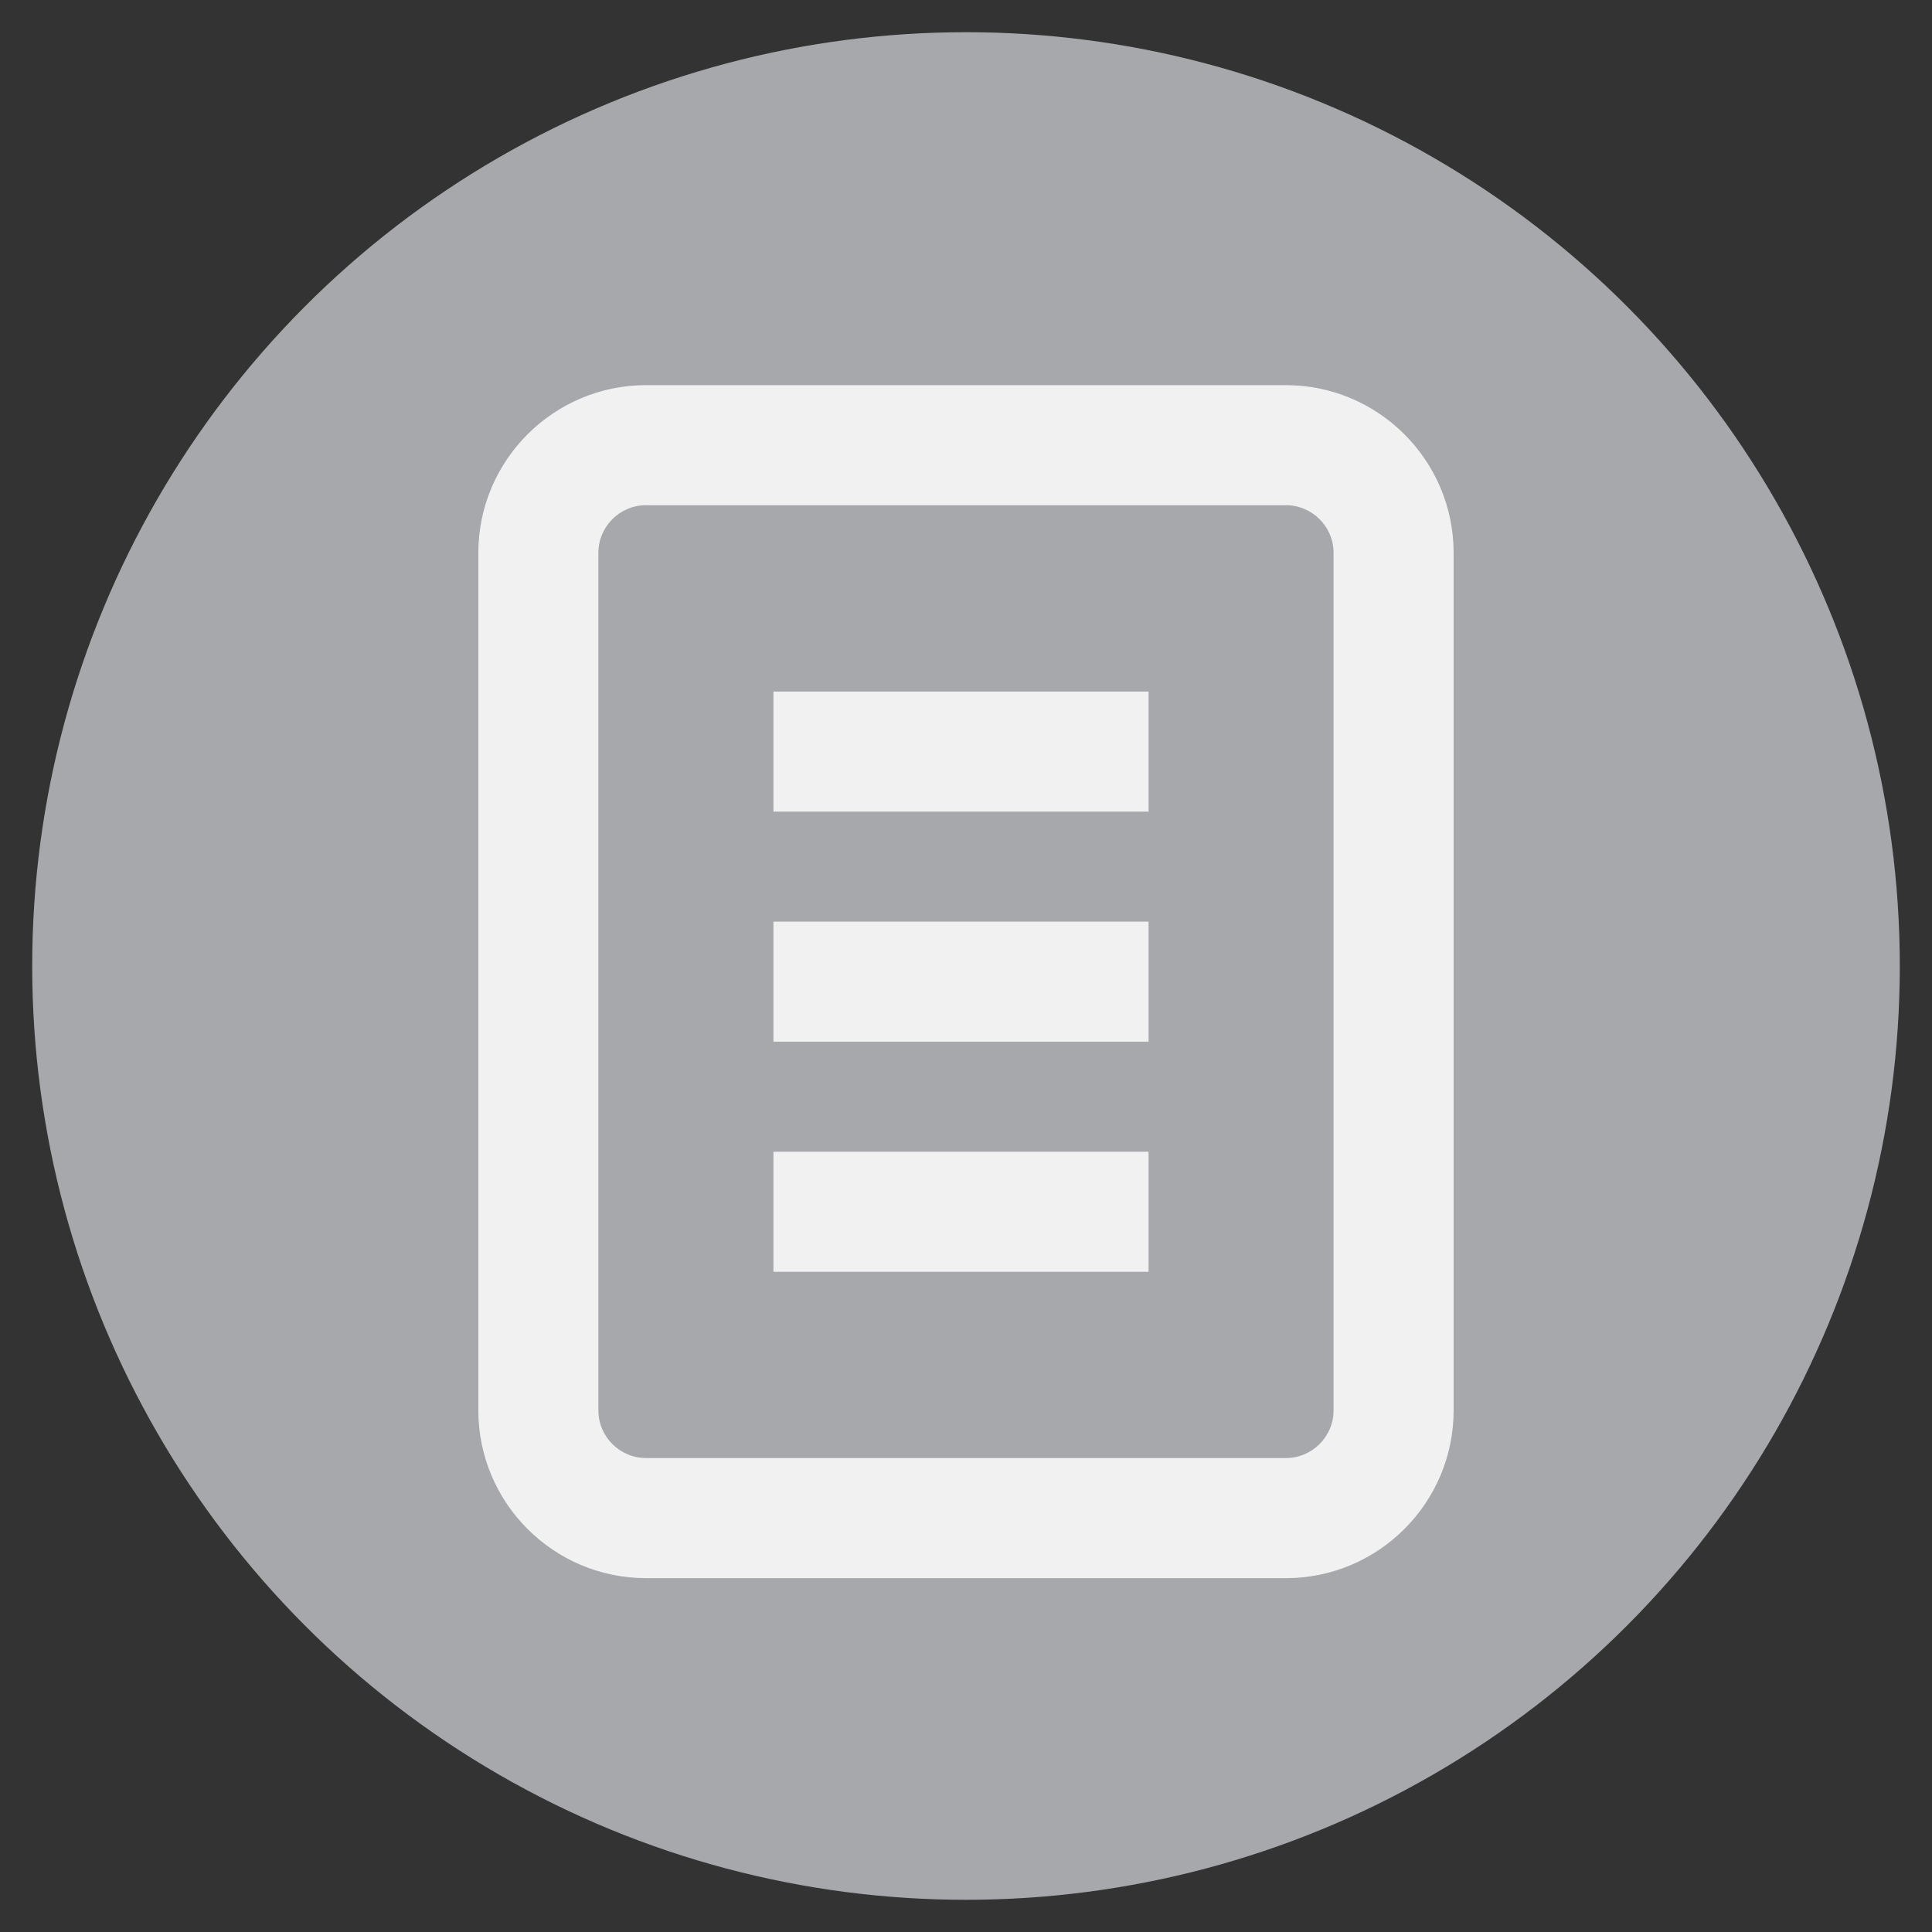 <?xml version="1.0" encoding="utf-8"?>
<!-- Generator: Adobe Illustrator 15.1.0, SVG Export Plug-In . SVG Version: 6.00 Build 0)  -->
<!DOCTYPE svg PUBLIC "-//W3C//DTD SVG 1.1//EN" "http://www.w3.org/Graphics/SVG/1.1/DTD/svg11.dtd">
<svg version="1.1" id="Layer_1" xmlns="http://www.w3.org/2000/svg" xmlns:xlink="http://www.w3.org/1999/xlink" x="0px" y="0px"
	 width="60px" height="60px" viewBox="0 0 60 60" enable-background="new 0 0 60 60" xml:space="preserve">
<rect x="0" y="0" width="60" height="60" fill="#333333" stroke="none"/>
<circle fill="#A6A8AB" cx="30" cy="30" r="29"/>
<g>
	<path fill="#F1F1F2" d="M39.932,49.011H20.065c-2.873,0-5.21-2.337-5.21-5.21v-26.63c0-2.873,2.337-5.21,5.21-5.21h19.867
		c2.874,0,5.212,2.337,5.212,5.21v26.63C45.144,46.674,42.806,49.011,39.932,49.011z M20.065,15.689
		c-0.817,0-1.482,0.665-1.482,1.481v26.63c0,0.817,0.665,1.481,1.482,1.481h19.867c0.818,0,1.483-0.664,1.483-1.481v-26.63
		c0-0.817-0.665-1.481-1.483-1.481H20.065z"/>
</g>
<g>
	<g>
		<rect x="24.02" y="21.477" fill="#F1F1F2" width="11.65" height="3.729"/>
	</g>
	<g>
		<rect x="24.02" y="28.622" fill="#F1F1F2" width="11.65" height="3.728"/>
	</g>
	<g>
		<rect x="24.02" y="35.768" fill="#F1F1F2" width="11.65" height="3.729"/>
	</g>
</g>
</svg>
